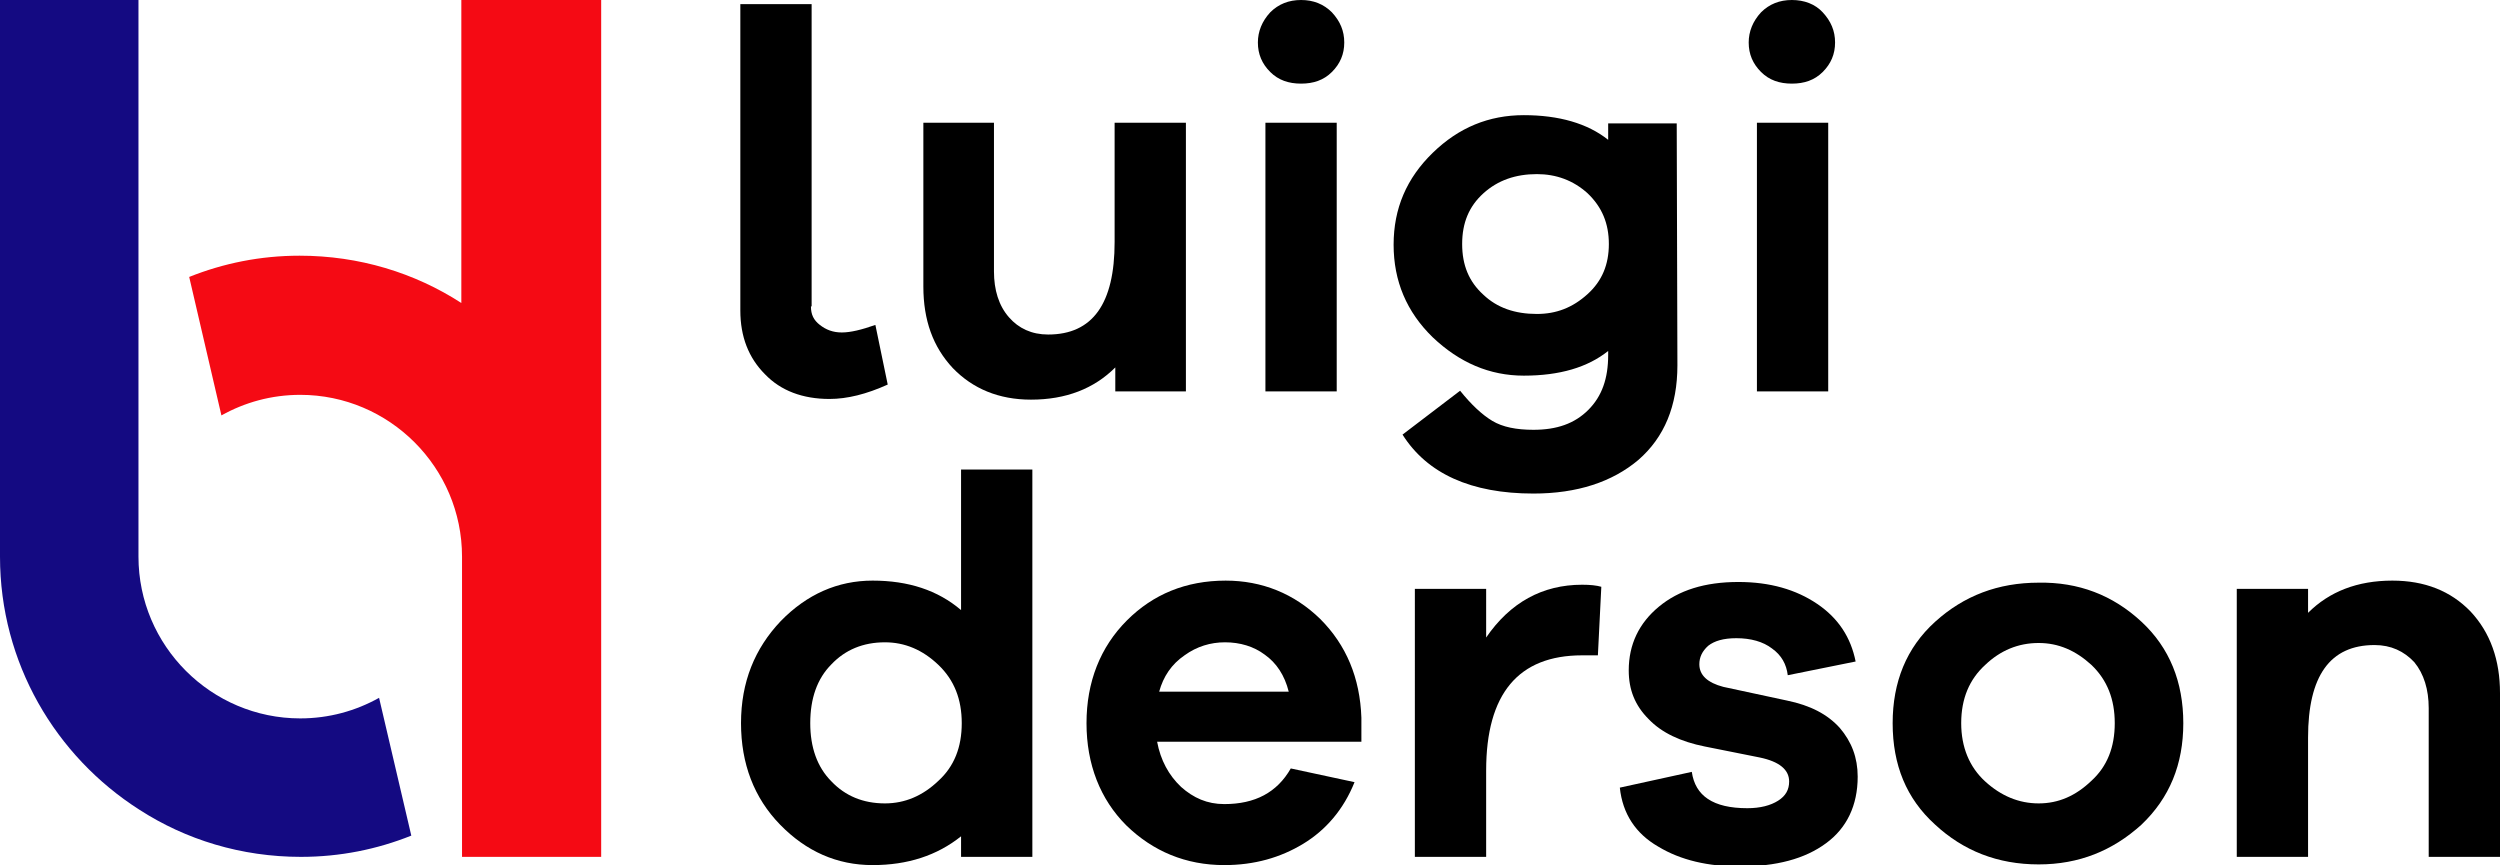 <?xml version="1.0" encoding="utf-8"?>
<!-- Generator: Adobe Illustrator 23.0.0, SVG Export Plug-In . SVG Version: 6.00 Build 0)  -->
<svg version="1.1" id="Capa_1" xmlns="http://www.w3.org/2000/svg" xmlns:xlink="http://www.w3.org/1999/xlink" x="0px" y="0px"
	 width="364.7px" height="126.2px" viewBox="0 0 364.7 126.2" style="enable-background:new 0 0 364.7 126.2;" xml:space="preserve"
	>
<style type="text/css">
	.st0{fill:#140A82;}
	.st1{fill:#F50A14;}
</style>
<path class="st0" d="M60,121.9c-5,2-10.4,3.1-16.1,3.1c-8.7,0-16.8-2.5-23.6-6.9C8.1,110.3,0,96.7,0,81.2V0h20.2v81.2
	c0,13,10.6,23.6,23.6,23.6c4.2,0,8.1-1.1,11.5-3L60,121.9z"/>
<path class="st1" d="M87.7,0v125H67.4V81.2c0-13-10.6-23.6-23.6-23.6c-4.2,0-8.1,1.1-11.5,3l-4.7-20.2c5-2,10.4-3.1,16.1-3.1
	c8.7,0,16.8,2.5,23.6,6.9V0H87.7z"/>
<g>
	<g>
		<g>
			<path d="M118.3,44.7c0,1.2,0.4,2,1.3,2.7c0.9,0.7,1.9,1.1,3.2,1.1c1.3,0,2.9-0.4,4.9-1.1l1.8,8.7c-3.1,1.4-5.9,2.1-8.5,2.1
				c-3.9,0-7.1-1.2-9.4-3.6c-2.4-2.4-3.6-5.5-3.6-9.3V0.6h10.4V44.7z"/>
			<path d="M173.1,57.1h-10.4v-3.5c-3.1,3.1-7.2,4.7-12.3,4.7c-4.7,0-8.5-1.6-11.4-4.6c-2.9-3.1-4.3-7-4.3-11.9V17.9H145v21.7
				c0,2.7,0.7,5,2.2,6.7c1.4,1.6,3.3,2.5,5.7,2.5c6.5,0,9.7-4.5,9.7-13.5V17.9h10.4V57.1z"/>
			<path d="M194.3,1.8c1.2,1.3,1.8,2.7,1.8,4.4c0,1.7-0.6,3.1-1.8,4.3c-1.2,1.2-2.7,1.7-4.5,1.7s-3.3-0.5-4.5-1.7
				c-1.2-1.2-1.8-2.6-1.8-4.3c0-1.6,0.6-3.1,1.8-4.4c1.2-1.2,2.7-1.8,4.5-1.8S193.1,0.6,194.3,1.8z M184.6,57.1V17.9H195v39.2H184.6
				z"/>
			<path d="M244.7,53.3c0,5.9-1.9,10.5-5.7,13.8c-3.8,3.2-8.9,4.9-15.3,4.9c-9.1,0-15.5-2.9-19.1-8.6l8.4-6.4c1.6,2,3.2,3.5,4.7,4.4
				c1.5,0.9,3.5,1.3,6,1.3c3.4,0,6-0.9,8-2.9c2-2,2.9-4.6,2.9-8v-0.6c-3,2.4-7.1,3.6-12.3,3.6c-5,0-9.4-1.9-13.3-5.6
				c-3.8-3.7-5.7-8.2-5.7-13.5s1.9-9.7,5.7-13.4s8.2-5.5,13.3-5.5c5.1,0,9.3,1.2,12.3,3.6v-2.4h10L244.7,53.3z M231.6,42.9
				c2.1-1.9,3.1-4.3,3.1-7.3c0-3-1-5.4-3.1-7.4c-2.1-1.9-4.6-2.8-7.4-2.8c-3.1,0-5.7,0.9-7.8,2.8s-3.1,4.3-3.1,7.4
				c0,3.1,1,5.5,3.1,7.4c2,1.9,4.6,2.8,7.8,2.8C227,45.8,229.4,44.9,231.6,42.9z"/>
			<path d="M265.9,1.8c1.2,1.3,1.8,2.7,1.8,4.4c0,1.7-0.6,3.1-1.8,4.3s-2.7,1.7-4.5,1.7s-3.3-0.5-4.5-1.7c-1.2-1.2-1.8-2.6-1.8-4.3
				c0-1.6,0.6-3.1,1.8-4.4c1.2-1.2,2.7-1.8,4.5-1.8S264.8,0.6,265.9,1.8z M256.3,57.1V17.9h10.4v39.2H256.3z"/>
		</g>
	</g>
	<g>
		<path d="M150.6,125h-10.4V122c-3.5,2.8-7.8,4.2-12.9,4.2c-5.2,0-9.7-2-13.5-5.9c-3.8-3.9-5.7-8.9-5.7-14.8c0-6,2-10.9,5.8-14.9
			c3.8-3.9,8.3-5.9,13.4-5.9c5.2,0,9.5,1.4,12.9,4.3V68.5h10.4V125z M136.9,113.9c2.3-2.1,3.4-4.9,3.4-8.4c0-3.5-1.1-6.3-3.4-8.5
			c-2.3-2.2-4.9-3.3-7.8-3.3c-3.2,0-5.8,1.1-7.8,3.2c-2.1,2.1-3.1,5-3.1,8.6c0,3.5,1,6.4,3.1,8.5c2,2.1,4.6,3.2,7.8,3.2
			C132,117.2,134.6,116.1,136.9,113.9z"/>
		<path d="M198.6,108.2h-29.8c0.5,2.7,1.7,4.9,3.5,6.6c1.8,1.6,3.8,2.5,6.3,2.5c4.5,0,7.7-1.7,9.7-5.2l9.3,2c-1.6,4-4.2,7-7.5,9
			c-3.3,2-7.1,3.1-11.5,3.1c-5.6,0-10.4-2-14.3-5.8c-3.8-3.8-5.8-8.9-5.8-14.9c0-6,2-11.1,5.9-15c3.8-3.8,8.6-5.8,14.4-5.8
			c5.3,0,10,1.9,13.8,5.6c3.8,3.8,5.8,8.6,6,14.4V108.2z M172.8,95.6c-1.9,1.3-3.1,3.1-3.7,5.3H188c-0.6-2.4-1.8-4.2-3.5-5.4
			c-1.6-1.2-3.6-1.8-5.8-1.8C176.6,93.7,174.6,94.3,172.8,95.6z"/>
		<path d="M233.6,85.6l-0.5,10h-2.3c-9.3,0-14,5.6-14,16.8V125h-10.4V85.9h10.4V93c3.5-5.1,8.2-7.7,14-7.7
			C232,85.3,232.9,85.4,233.6,85.6z"/>
		<path d="M246.8,112.6c0.5,3.5,3.1,5.3,8.1,5.3c1.9,0,3.4-0.4,4.5-1.1c1.1-0.7,1.6-1.6,1.6-2.8c0-1.7-1.4-2.9-4.3-3.5l-8-1.6
			c-3.5-0.7-6.3-2-8.2-4c-2-2-2.9-4.3-2.9-7.1c0-3.8,1.5-6.9,4.4-9.3c2.9-2.4,6.7-3.6,11.6-3.6c4.6,0,8.4,1.1,11.5,3.2
			c3.1,2.1,4.9,4.9,5.6,8.4l-9.9,2c-0.2-1.6-0.9-2.9-2.3-3.9c-1.3-1-3.1-1.5-5.2-1.5c-1.9,0-3.2,0.4-4.1,1.1
			c-0.9,0.8-1.3,1.7-1.3,2.7c0,1.6,1.2,2.7,3.5,3.3l9.3,2c3.4,0.7,5.9,2,7.7,4c1.7,2,2.6,4.3,2.6,7.1c0,4.2-1.6,7.5-4.6,9.7
			c-3.1,2.3-7.3,3.4-12.6,3.4c-4.6,0-8.6-0.9-11.9-2.9c-3.3-1.9-5.2-4.8-5.6-8.6L246.8,112.6z"/>
		<path d="M312.4,90.7c4.1,3.8,6.1,8.8,6.1,14.8c0,6-2,10.9-6.1,14.8c-4.2,3.8-9.1,5.8-15,5.8c-6,0-11-2-15.1-5.8
			c-4.2-3.8-6.2-8.7-6.2-14.8c0-6,2-11,6.2-14.8c4.2-3.8,9.2-5.7,15.1-5.7C303.2,84.9,308.2,86.8,312.4,90.7z M305.1,113.9
			c2.3-2.1,3.4-4.9,3.4-8.4c0-3.5-1.1-6.3-3.4-8.5c-2.3-2.1-4.8-3.2-7.7-3.2c-3,0-5.6,1.1-7.8,3.2c-2.3,2.1-3.5,4.9-3.5,8.5
			c0,3.5,1.2,6.4,3.5,8.5c2.3,2.1,4.9,3.2,7.8,3.2C300.3,117.2,302.8,116.1,305.1,113.9z"/>
		<path d="M360.4,89.2c2.9,3.1,4.3,7.1,4.3,11.9V125h-10.4v-21.7c0-2.7-0.7-5-2.1-6.7c-1.5-1.6-3.4-2.5-5.8-2.5
			c-6.5,0-9.7,4.5-9.7,13.5V125h-10.4V85.9h10.4v3.5c3.1-3.1,7.2-4.7,12.3-4.7C353.7,84.7,357.5,86.2,360.4,89.2z"/>
	</g>
</g>
</svg>
